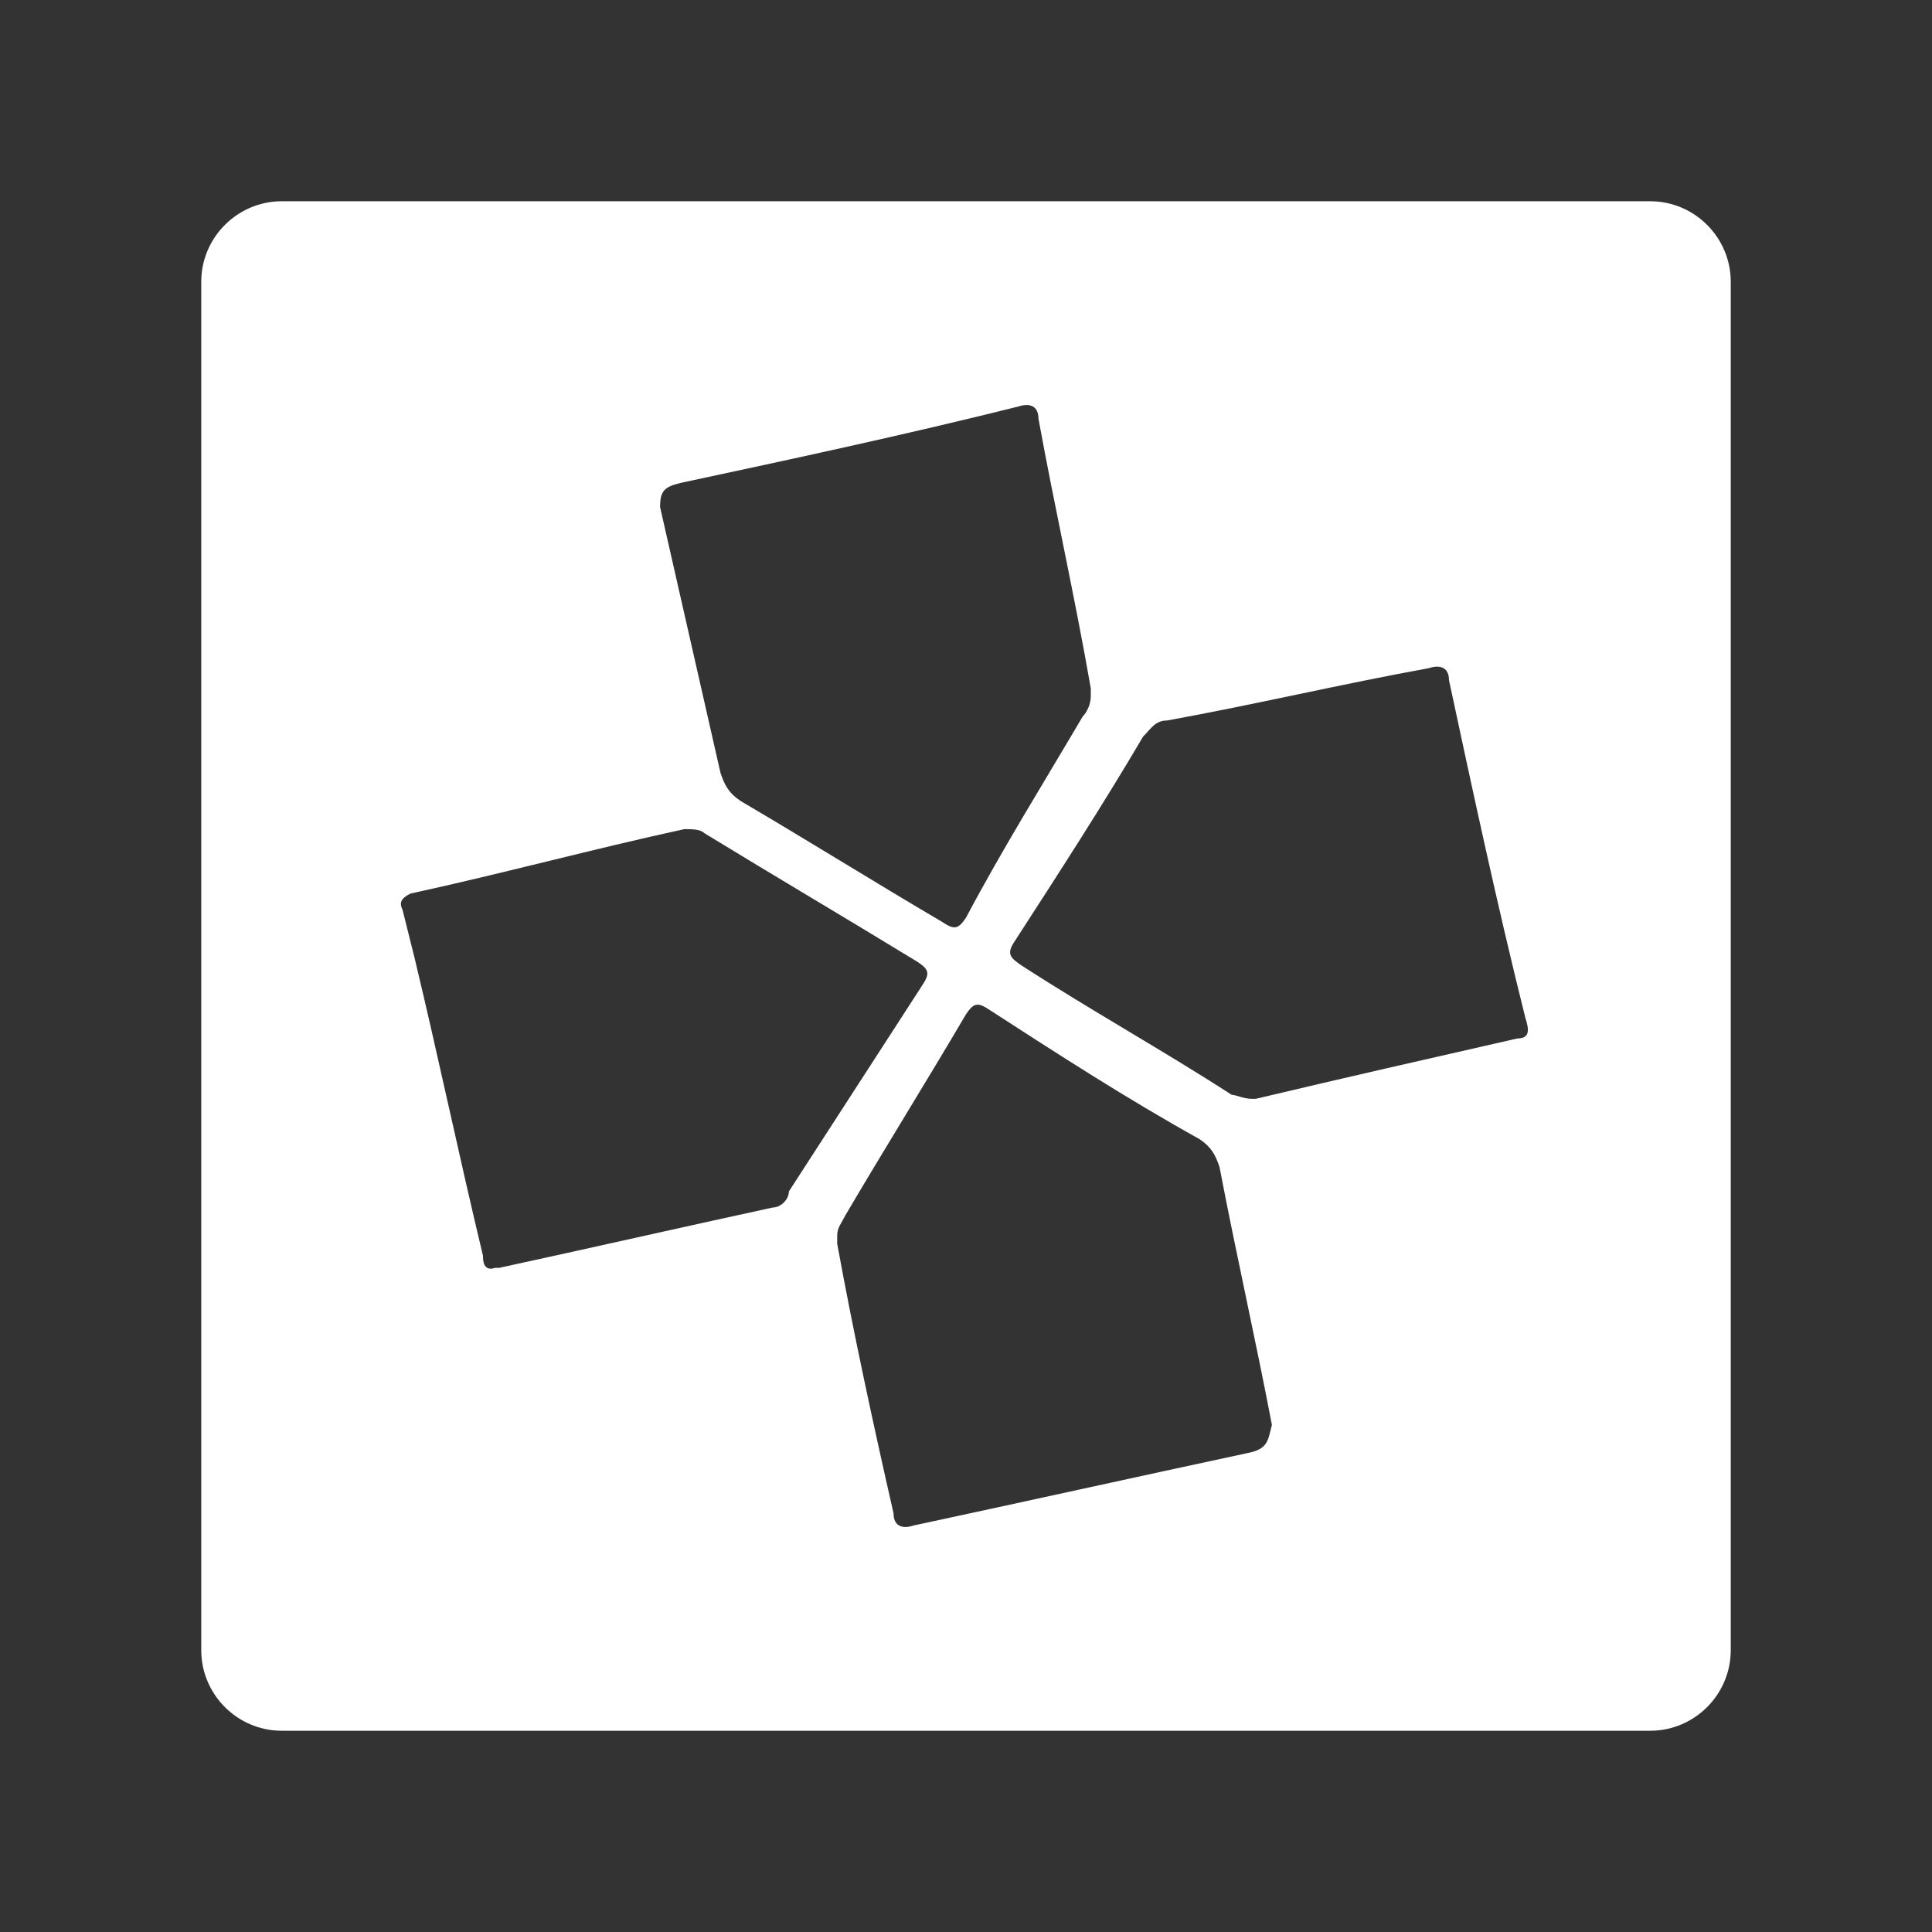 <?xml version="1.0" encoding="utf-8"?>
<!-- Generator: Adobe Illustrator 21.1.0, SVG Export Plug-In . SVG Version: 6.00 Build 0)  -->
<svg version="1.0" id="Layer_1" xmlns="http://www.w3.org/2000/svg" xmlns:xlink="http://www.w3.org/1999/xlink" x="0px" y="0px"
	 viewBox="0 0 48 48" style="enable-background:new 0 0 48 48;" xml:space="preserve">
<rect x="0" y="0" width="48" height="48" fill="#333333" stroke="none"/>
<style type="text/css">
	.st0{fill:#FFFFFF;}
</style>
<path class="st0" d="M41,5H7C5.9,5,5,5.9,5,7v34c0,1.1,0.9,2,2,2h34c1.1,0,2-0.9,2-2V7C43,5.9,42.1,5,41,5z M16.9,12
	c2.8-0.6,5.6-1.2,8.4-1.9c0.3-0.1,0.5,0,0.5,0.3c0.4,2.2,0.9,4.4,1.3,6.7c0,0.1,0,0.1,0,0.2c0,0.2-0.1,0.4-0.2,0.5
	c-1,1.7-2,3.3-2.9,5c-0.2,0.3-0.3,0.3-0.6,0.1c-1.7-1-3.3-2-5-3c-0.3-0.2-0.4-0.4-0.5-0.7c-0.5-2.2-1-4.4-1.5-6.6
	C16.4,12.2,16.5,12.1,16.9,12z M19.2,30c-2.3,0.5-4.5,1-6.8,1.5c0,0-0.1,0-0.1,0C12,31.6,12,31.3,12,31.2c-0.6-2.5-1.1-4.9-1.7-7.4
	c-0.1-0.4-0.2-0.8-0.3-1.2c-0.1-0.2,0-0.3,0.2-0.4c2.3-0.5,4.5-1.1,6.8-1.6c0.2,0,0.4,0,0.5,0.1c1.8,1.1,3.5,2.1,5.3,3.2
	c0.3,0.2,0.3,0.3,0.1,0.6c-1.1,1.7-2.2,3.4-3.3,5.1C19.6,29.8,19.4,30,19.2,30z M31,36.1c-2.8,0.6-5.5,1.2-8.3,1.8
	c-0.3,0.1-0.5,0-0.5-0.3c-0.5-2.2-1-4.5-1.4-6.7c0-0.1,0-0.1,0-0.2c0-0.2,0.1-0.3,0.2-0.5c1-1.7,2-3.3,3-5c0.2-0.3,0.3-0.3,0.6-0.1
	c1.7,1.1,3.4,2.2,5.2,3.2c0.3,0.2,0.4,0.4,0.5,0.7c0.4,2.1,0.9,4.3,1.3,6.4C31.5,35.8,31.5,36,31,36.1z M37.7,25.8
	c-2.2,0.5-4.4,1-6.5,1.5c-0.1,0-0.1,0-0.1,0c-0.2,0-0.4-0.1-0.5-0.1c-1.7-1.1-3.5-2.1-5.2-3.2c-0.3-0.2-0.4-0.3-0.2-0.6
	c1.1-1.7,2.2-3.4,3.2-5.1c0.2-0.2,0.3-0.4,0.6-0.4c2.2-0.4,4.3-0.9,6.5-1.3c0.3-0.1,0.5,0,0.5,0.3c0.6,2.8,1.2,5.6,1.9,8.4
	C38,25.6,38,25.8,37.7,25.8z"/>
</svg>
